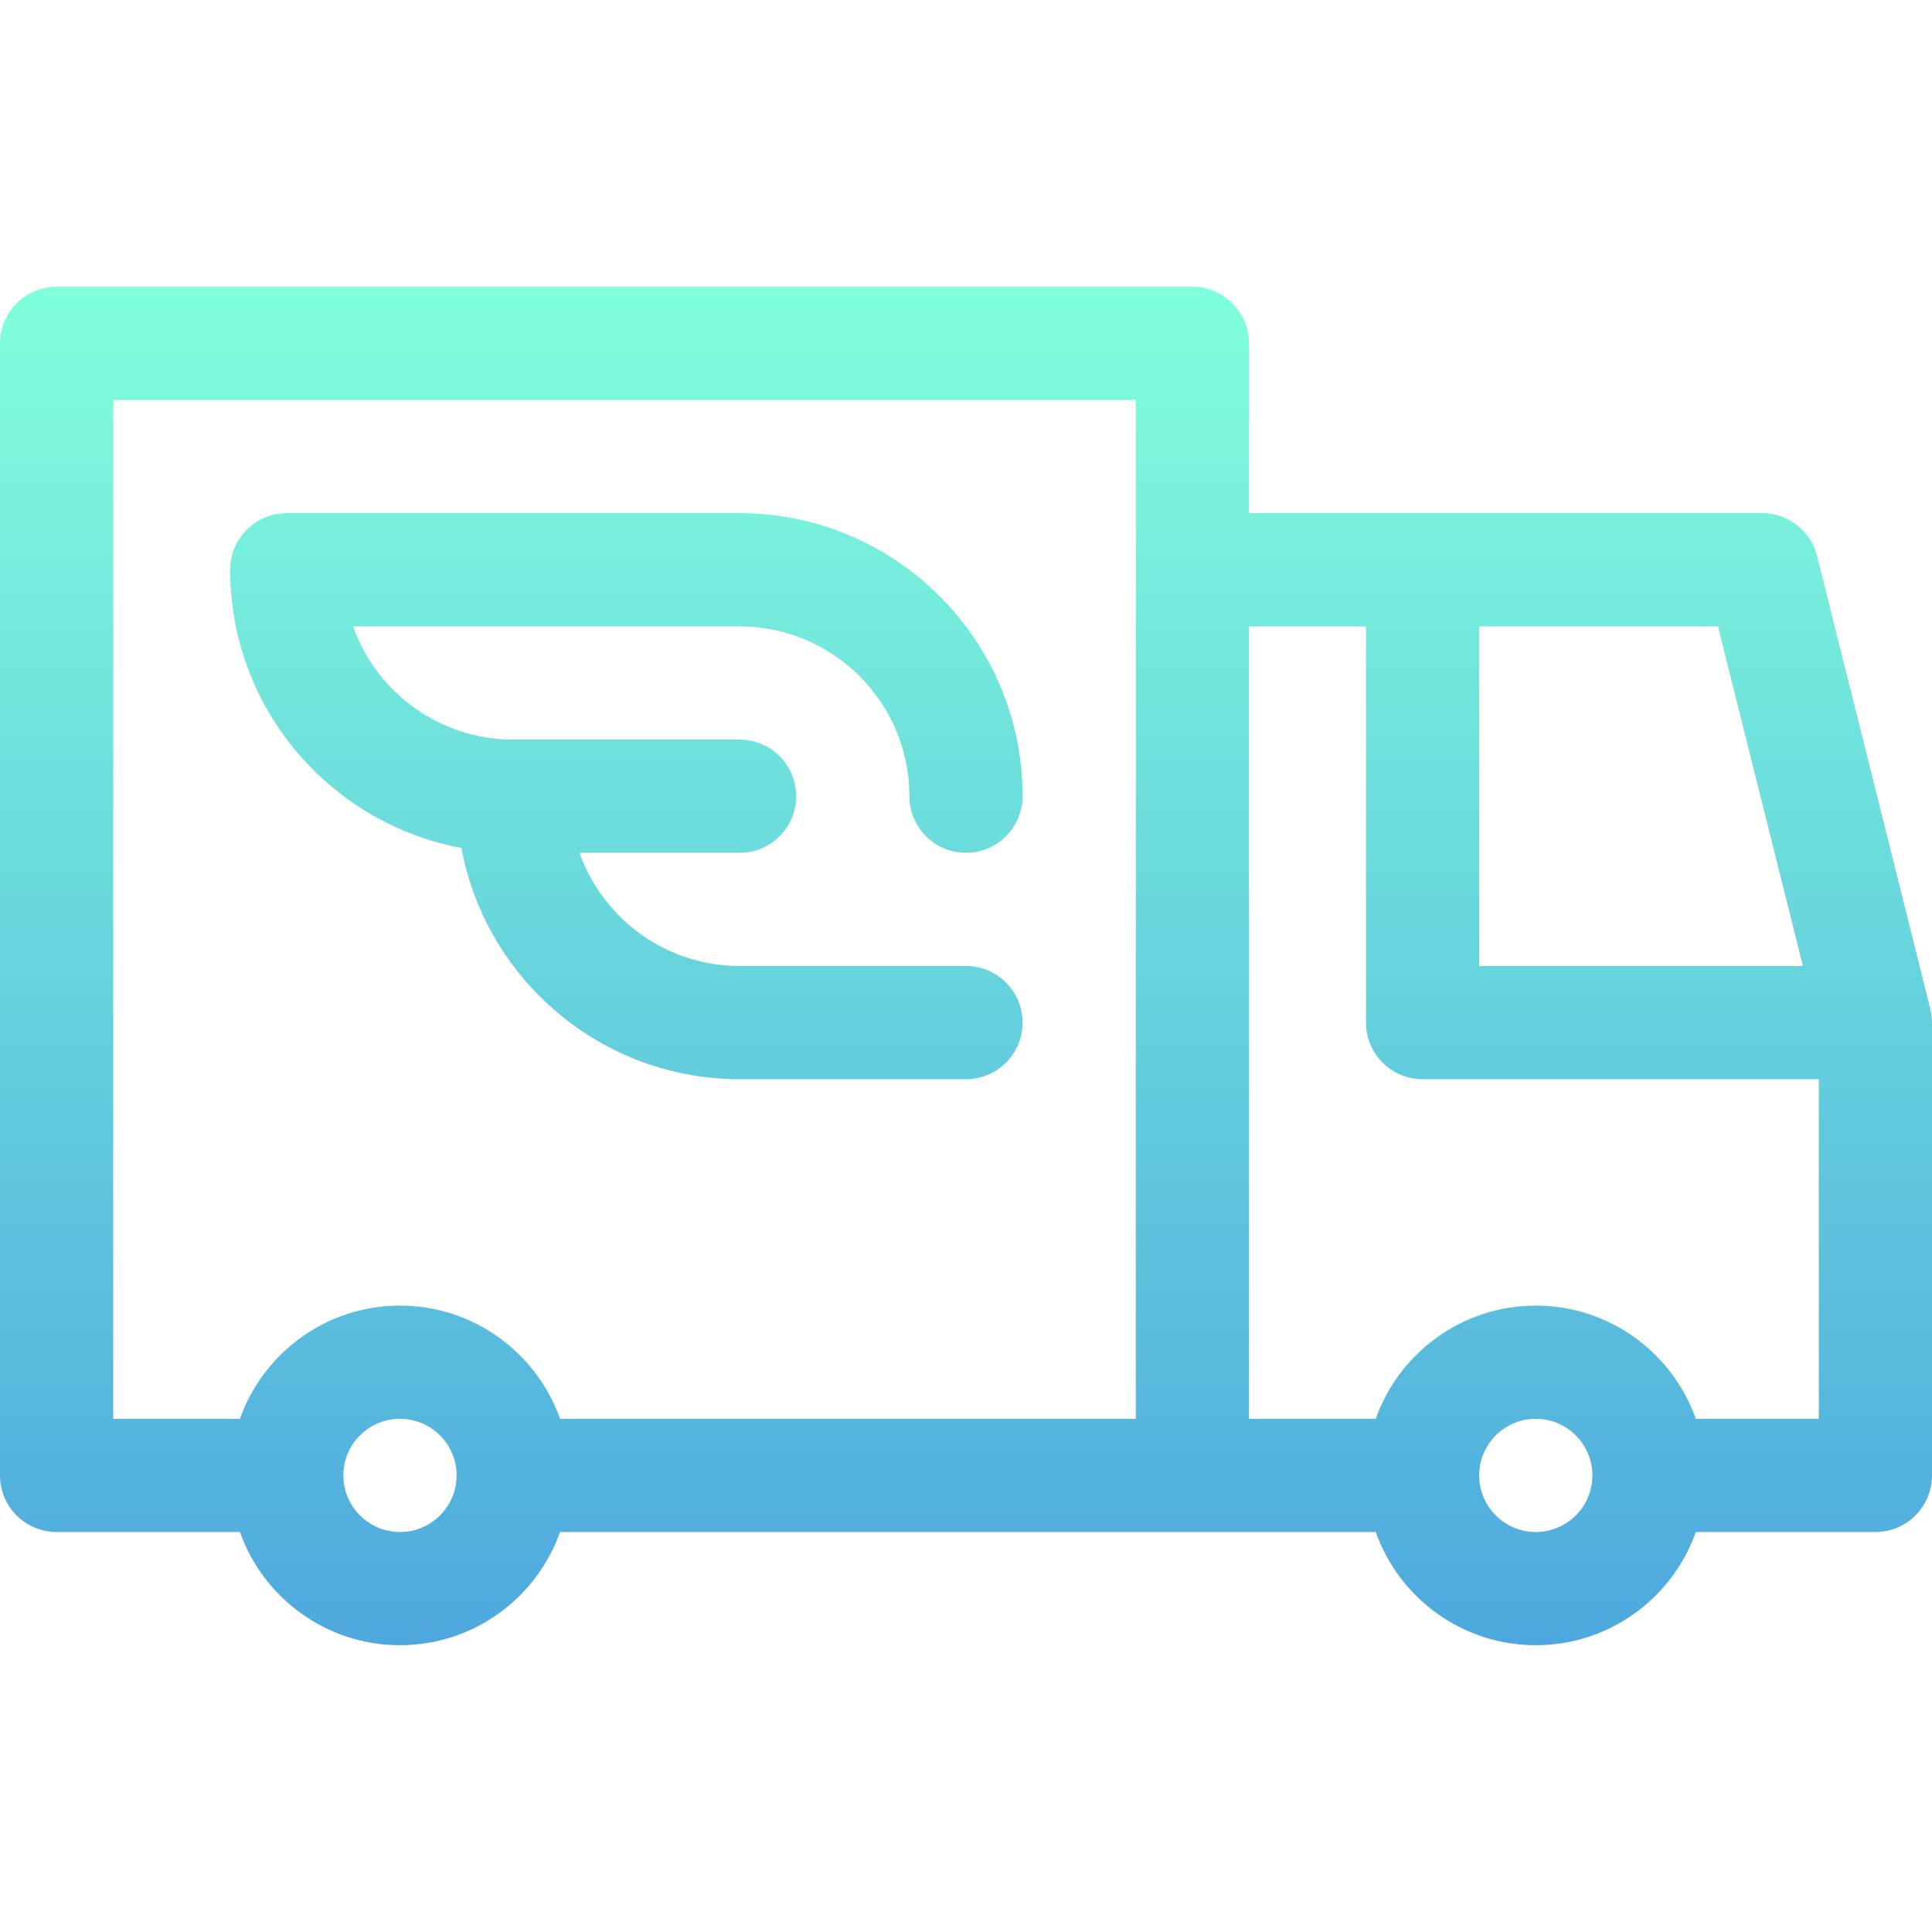 <svg id="SvgjsSvg1001" width="288" height="288" xmlns="http://www.w3.org/2000/svg" version="1.1" xmlns:xlink="http://www.w3.org/1999/xlink" xmlns:svgjs="http://svgjs.com/svgjs"><defs id="SvgjsDefs1002"></defs><g id="SvgjsG1008" transform="matrix(1,0,0,1,0,0)"><svg xmlns="http://www.w3.org/2000/svg" width="288" height="288" enable-background="new 0 0 512 512" viewBox="0 0 512 512"><linearGradient id="a" x1="256" x2="256" y1="436" y2="76" gradientUnits="userSpaceOnUse"><stop offset="0" stop-color="#4ea8de" class="stopColora93aff svgShape"></stop><stop offset="1" stop-color="#80ffdb" class="stopColorff81ff svgShape"></stop></linearGradient><path fill="url(#a)" d="m511.552 267.362-30-120c-1.669-6.677-7.669-11.362-14.552-11.362h-136v-45c0-8.284-6.716-15-15-15h-301c-8.284 0-15 6.716-15 15v300c0 8.284 6.716 15 15 15h48.58c6.192 17.459 22.865 30 42.42 30s36.228-12.541 42.42-30h216.16c6.192 17.459 22.865 30 42.42 30s36.228-12.541 42.42-30h47.58c8.284 0 15-6.716 15-15v-120c0-1.158-.21-2.69-.448-3.638zm-405.552 138.638c-8.271 0-15-6.729-15-15s6.729-15 15-15 15 6.729 15 15-6.729 15-15 15zm195-30h-152.58c-6.192-17.459-22.865-30-42.42-30s-36.228 12.541-42.42 30h-33.58v-270h271zm91-210h63.288l22.5 90h-85.788zm15 240c-8.271 0-15-6.729-15-15s6.729-15 15-15 15 6.729 15 15-6.729 15-15 15zm75-30h-32.58c-6.192-17.459-22.865-30-42.42-30s-36.228 12.541-42.42 30h-33.58v-210h31v105c0 8.284 6.716 15 15 15h105zm-359.72-151.28c6.467 34.823 37.052 61.28 73.72 61.28h60c8.284 0 15-6.716 15-15s-6.716-15-15-15h-60c-19.555 0-36.228-12.541-42.42-30h42.42c8.284 0 15-6.716 15-15s-6.716-15-15-15h-60c-19.557 0-36.239-12.539-42.43-30h102.43c24.813 0 45 20.187 45 45 0 8.284 6.716 15 15 15s15-6.716 15-15c0-41.355-33.645-75-75-75h-120c-8.284 0-15 6.716-15 15 0 36.668 26.457 67.253 61.28 73.72z"></path></svg></g></svg>